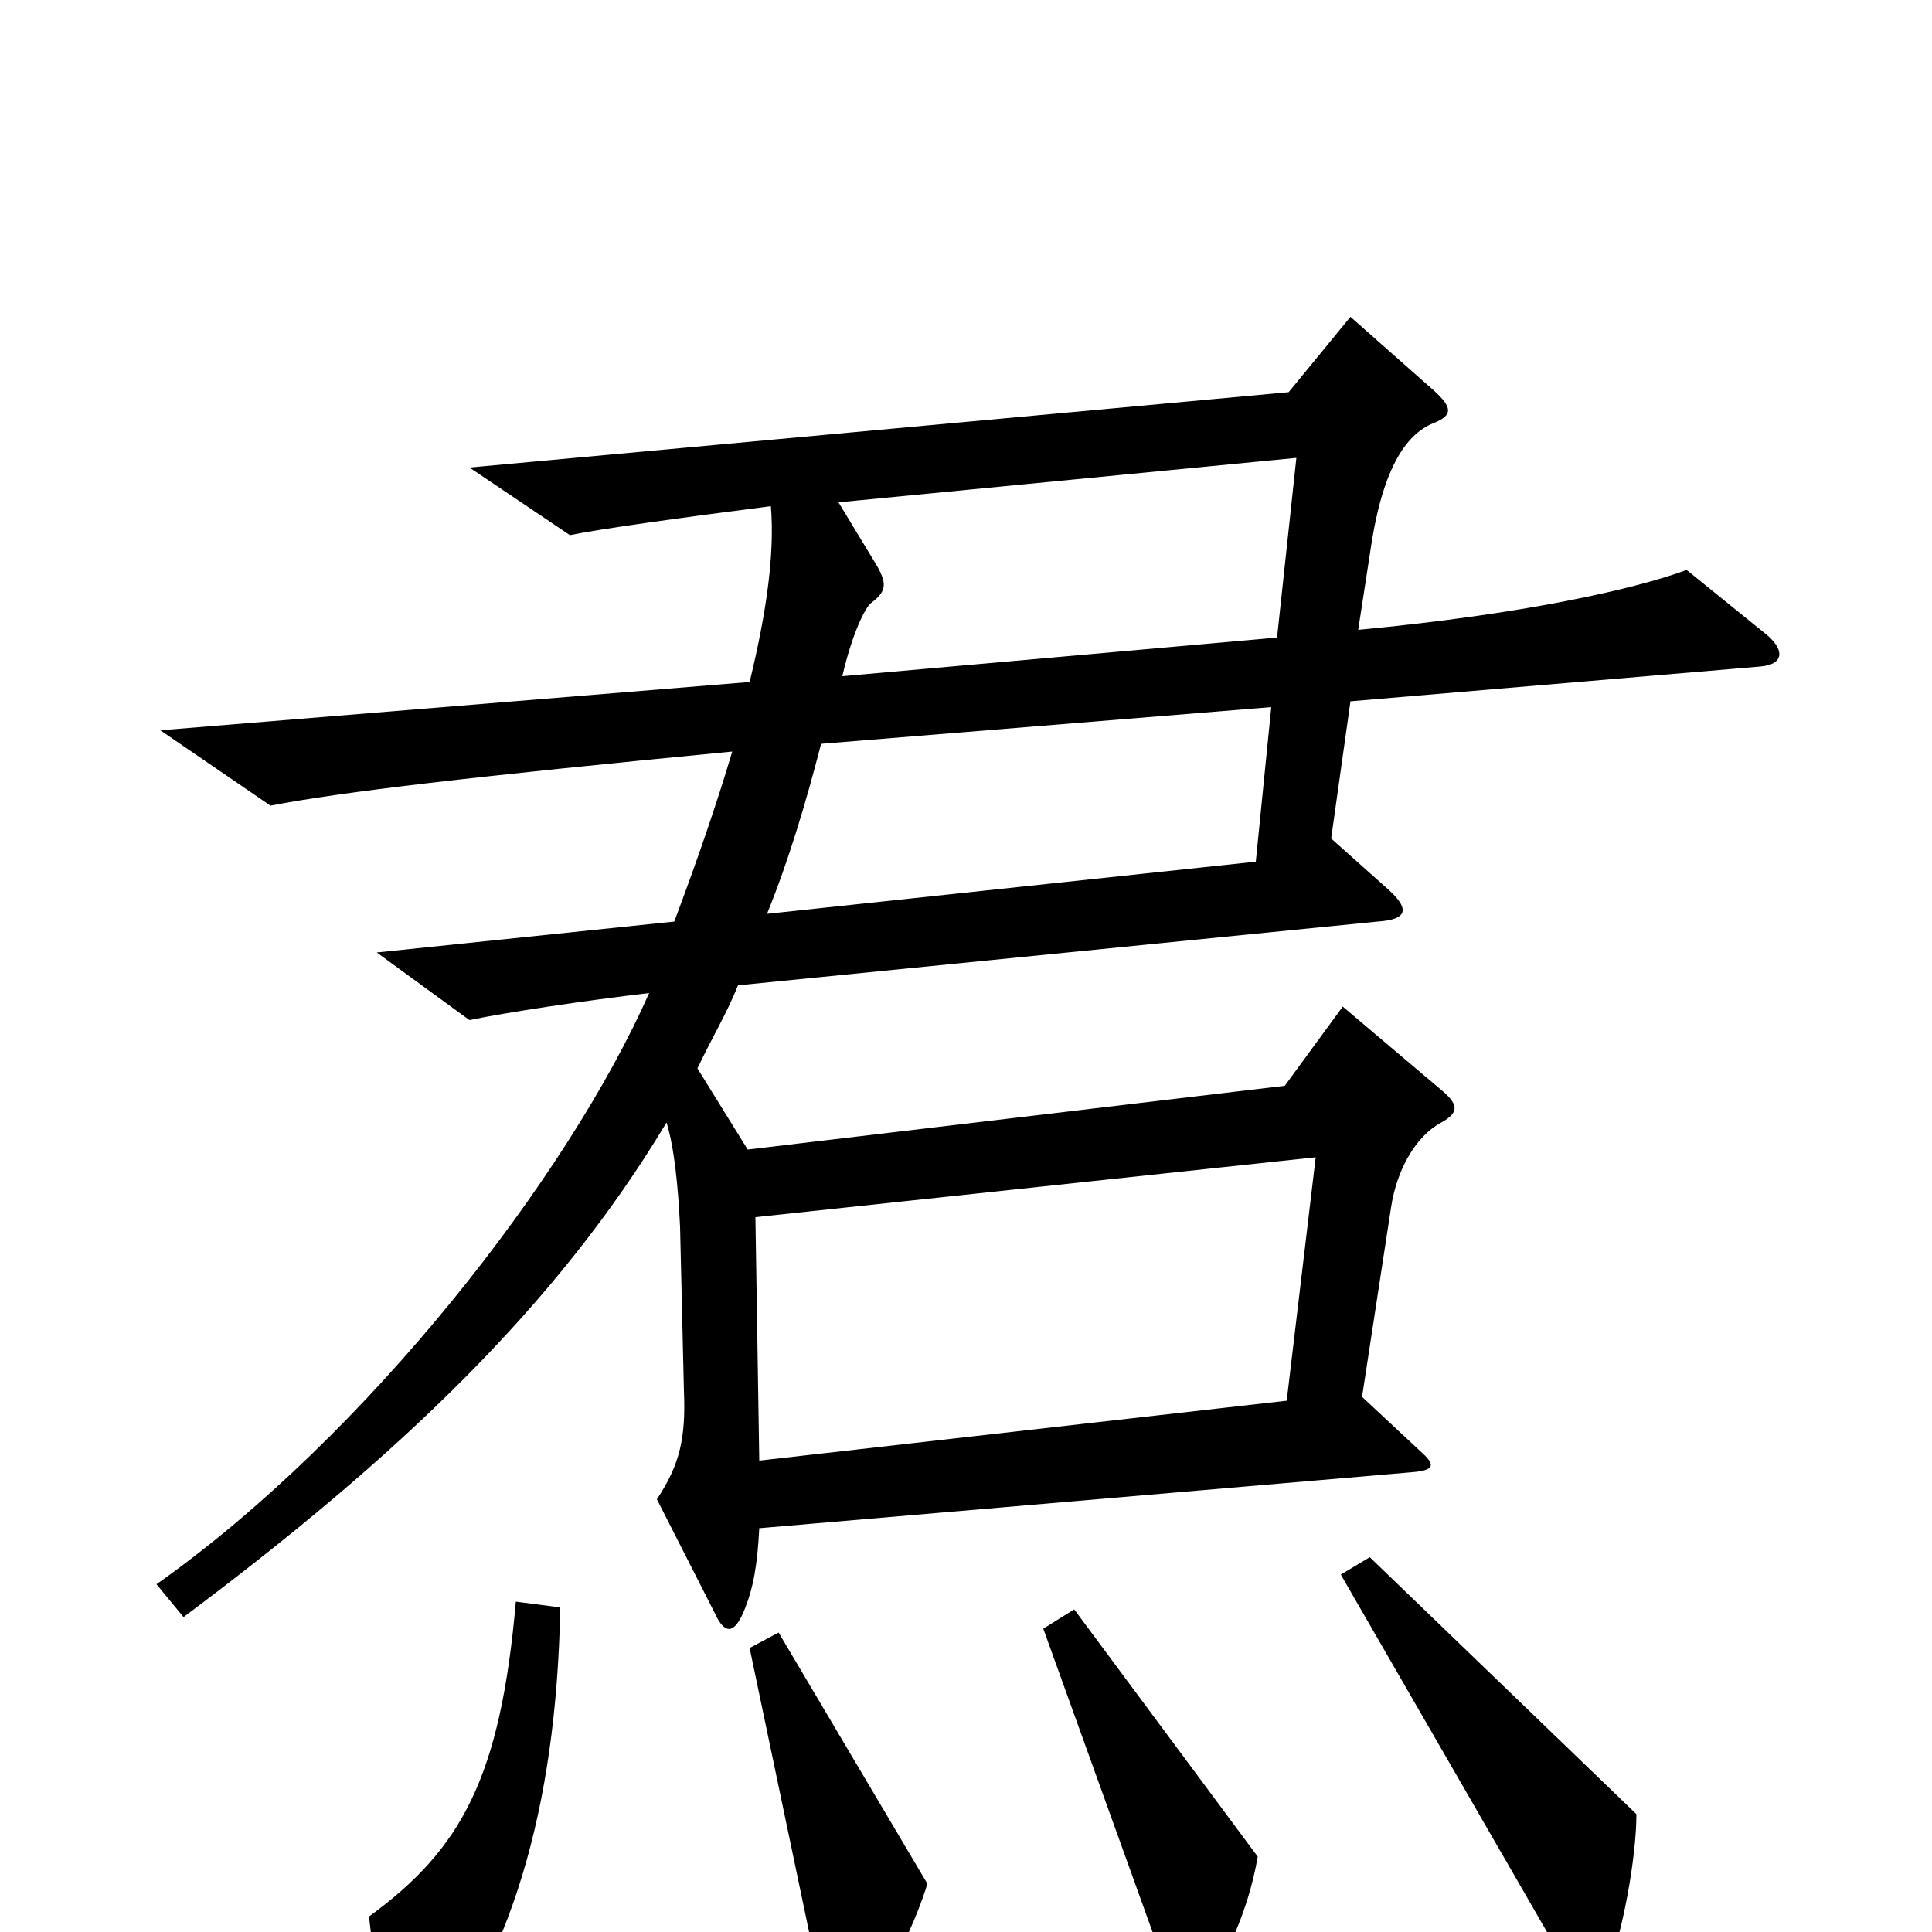 <svg xmlns="http://www.w3.org/2000/svg" viewBox="0 -1000 1000 1000">
	<path fill="#000000" d="M915 -671L873 -705C846 -695 788 -682 703 -674L709 -713C715 -756 727 -775 742 -781C752 -785 752 -789 742 -798L699 -836L667 -797L243 -758L295 -723C309 -726 352 -732 399 -738C401 -714 397 -684 388 -647L83 -622L140 -583C176 -590 244 -598 379 -611C371 -584 361 -555 349 -523L195 -507L243 -472C262 -476 302 -482 336 -486C294 -391 190 -257 81 -180L95 -163C206 -246 288 -324 345 -419C349 -406 351 -386 352 -365L354 -280C355 -256 352 -242 340 -224L370 -165C375 -154 380 -154 385 -166C390 -178 392 -190 393 -209L731 -238C743 -239 743 -242 735 -249L705 -277L720 -375C723 -395 733 -412 746 -419C755 -424 755 -428 747 -435L695 -479L665 -438L387 -405L361 -447C368 -462 376 -475 382 -490L713 -523C728 -524 731 -529 717 -541L689 -566L699 -637L911 -655C923 -656 924 -663 915 -671ZM847 -61L709 -194L694 -185L814 23C820 33 826 34 831 23C840 1 847 -39 847 -61ZM651 -39L556 -167L540 -157L607 29C610 38 618 39 623 31C634 14 646 -10 651 -39ZM480 -25L403 -155L388 -147L428 44C430 56 436 59 443 49C462 21 475 -8 480 -25ZM290 -168L267 -171C259 -80 239 -43 191 -8L200 70C201 82 209 83 217 73C264 16 288 -63 290 -168ZM671 -763L661 -670L436 -650C441 -672 448 -686 451 -688C459 -694 459 -698 454 -707L434 -740ZM658 -634L650 -554L397 -527C408 -554 417 -584 425 -615ZM681 -401L666 -275L393 -244L391 -370Z"/>
</svg>